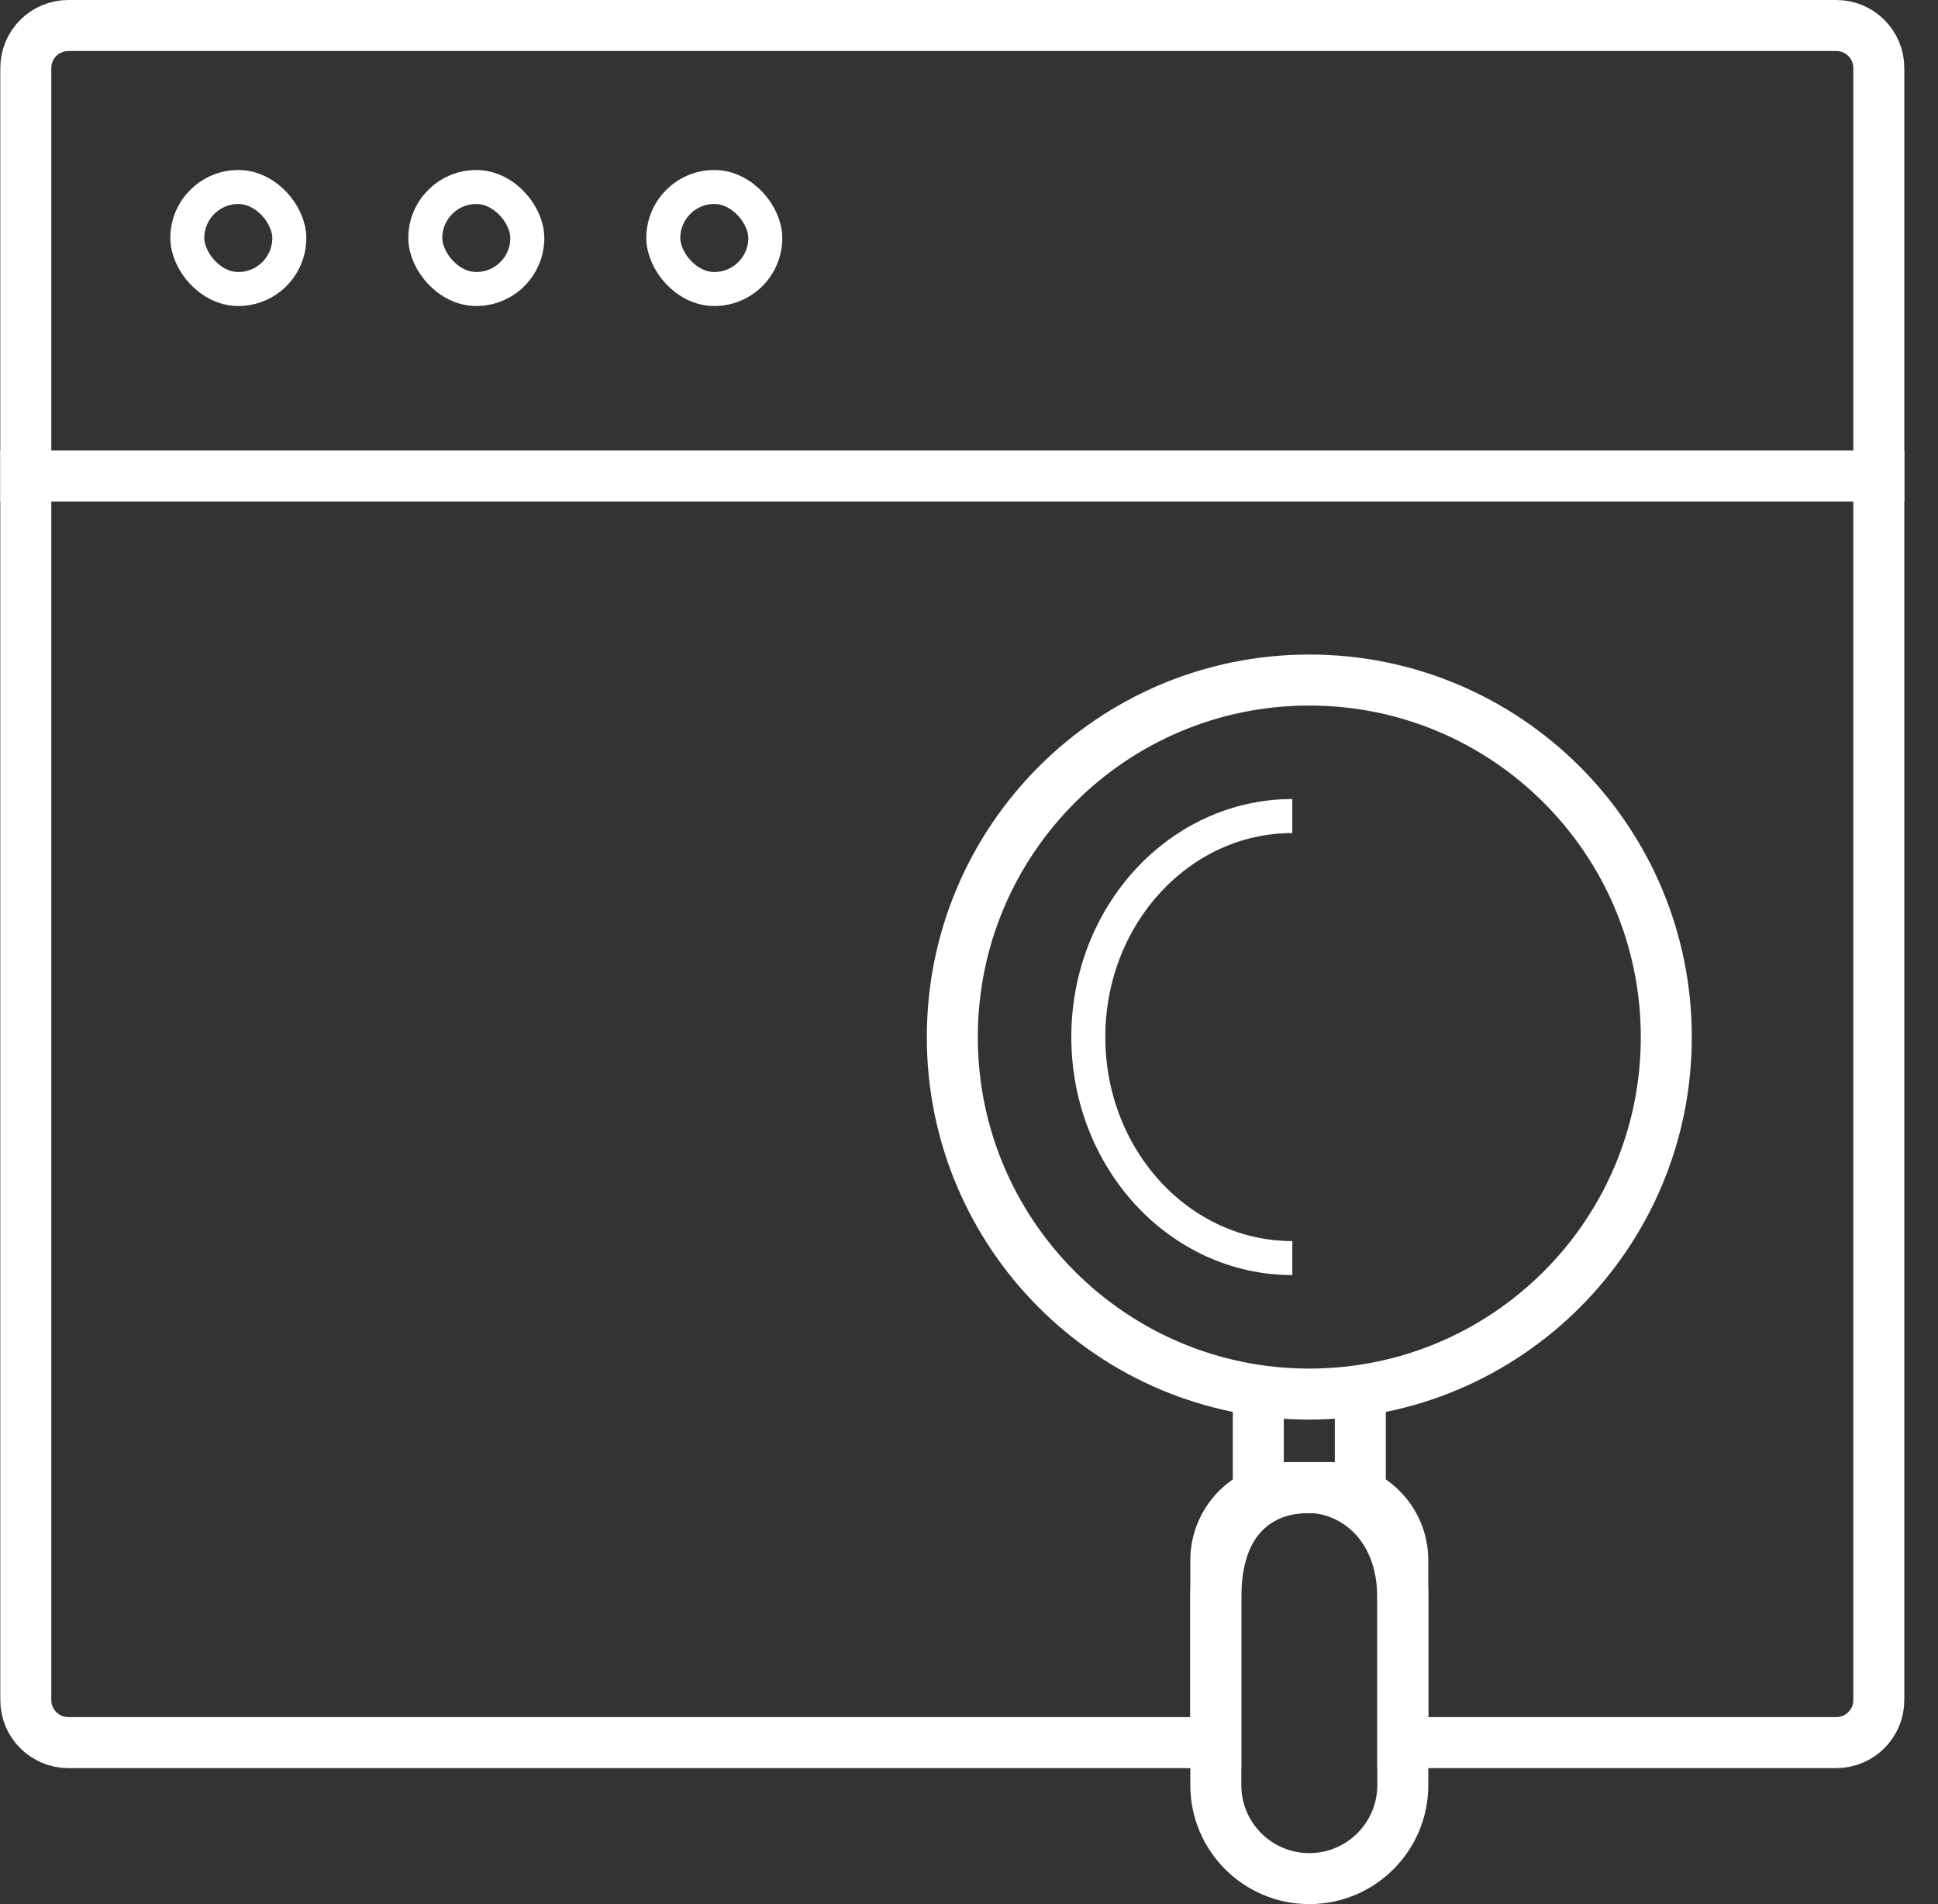 <svg width="57" height="56" viewBox="0 0 57 56" fill="none" xmlns="http://www.w3.org/2000/svg">
<rect x="0" y="0" width="57" height="56" fill="#333333" stroke="none"/>
<path d="M0.759 2C0.759 1.31 1.319 0.75 2.009 0.75H54.009C54.7 0.75 55.259 1.31 55.259 2V50C55.259 50.69 54.7 51.25 54.009 51.25H41.259V51.246V51.236V51.226V51.216V51.206V51.197V51.187V51.176V51.166V51.156V51.146V51.136V51.126V51.115V51.105V51.094V51.084V51.074V51.063V51.052V51.042V51.031V51.02V51.01V50.999V50.988V50.977V50.966V50.955V50.944V50.933V50.922V50.911V50.9V50.889V50.878V50.866V50.855V50.844V50.832V50.821V50.81V50.798V50.787V50.775V50.764V50.752V50.74V50.729V50.717V50.705V50.693V50.682V50.67V50.658V50.646V50.634V50.622V50.61V50.598V50.586V50.574V50.562V50.55V50.538V50.526V50.513V50.501V50.489V50.477V50.464V50.452V50.44V50.427V50.415V50.402V50.39V50.377V50.365V50.352V50.34V50.327V50.315V50.302V50.289V50.277V50.264V50.251V50.239V50.226V50.213V50.2V50.187V50.175V50.162V50.149V50.136V50.123V50.11V50.097V50.084V50.071V50.058V50.045V50.032V50.019V50.006V49.993V49.98V49.967V49.954V49.941V49.928V49.914V49.901V49.888V49.875V49.862V49.849V49.835V49.822V49.809V49.796V49.782V49.769V49.756V49.743V49.729V49.716V49.703V49.69V49.676V49.663V49.65V49.636V49.623V49.609V49.596V49.583V49.569V49.556V49.543V49.529V49.516V49.502V49.489V49.476V49.462V49.449V49.436V49.422V49.409V49.395V49.382V49.369V49.355V49.342V49.328V49.315V49.302V49.288V49.275V49.261V49.248V49.235V49.221V49.208V49.195V49.181V49.168V49.155V49.141V49.128V49.115V49.101V49.088V49.075V49.061V49.048V49.035V49.022V49.008V48.995V48.982V48.968V48.955V48.942V48.929V48.916V48.902V48.889V48.876V48.863V48.85V48.837V48.824V48.81V48.797V48.784V48.771V48.758V48.745V48.732V48.719V48.706V48.693V48.68V48.667V48.654V48.641V48.629V48.616V48.603V48.59V48.577V48.564V48.552V48.539V48.526V48.513V48.501V48.488V48.475V48.463V48.45V48.438V48.425V48.412V48.4V48.387V48.375V48.362V48.35V48.338V48.325V48.313V48.301V48.288V48.276V48.264V48.252V48.239V48.227V48.215V48.203V48.191V48.179V48.167V48.155V48.143V48.131V48.119V48.107V48.096V48.084V48.072V48.06V48.049V48.037V48.025V48.014V48.002V47.99V47.979V47.968V47.956V47.945V47.933V47.922V47.911V47.9V47.888V47.877V47.866V47.855V47.844V47.833V47.822V47.811V47.8V47.789V47.778V47.767V47.757V47.746V47.735V47.725V47.714V47.703V47.693V47.683V47.672V47.662V47.651V47.641V47.631V47.621V47.611V47.6V47.59V47.58V47.57V47.56V47.551V47.541V47.531V47.521V47.512V47.502V47.492V47.483V47.473V47.464V47.455V47.445V47.436V47.427V47.417V47.408V47.399V47.39V47.381V47.372V47.363V47.355V47.346V47.337V47.328V47.32V47.311V47.303V47.294V47.286V47.278V47.269V47.261V47.253V47.245V47.237V47.229V47.221V47.213V47.205V47.197V47.19V47.182V47.175V47.167V47.16V47.152V47.145V47.138V47.13V47.123V47.116V47.109V47.102V47.095V47.089V47.082V47.075V47.069V47.062V47.056V47.049V47.043V47.036V47.03V47.024V47.018V47.012V47.006V47C41.259 45.912 40.896 45.087 40.338 44.532C39.794 43.994 39.103 43.75 38.509 43.75C37.982 43.75 37.264 43.864 36.678 44.403C36.08 44.952 35.759 45.811 35.759 47V47.006V47.012V47.018V47.024V47.03V47.036V47.043V47.049V47.056V47.062V47.069V47.075V47.082V47.089V47.095V47.102V47.109V47.116V47.123V47.13V47.138V47.145V47.152V47.16V47.167V47.175V47.182V47.19V47.197V47.205V47.213V47.221V47.229V47.237V47.245V47.253V47.261V47.269V47.278V47.286V47.294V47.303V47.311V47.32V47.328V47.337V47.346V47.355V47.363V47.372V47.381V47.39V47.399V47.408V47.417V47.427V47.436V47.445V47.455V47.464V47.473V47.483V47.492V47.502V47.512V47.521V47.531V47.541V47.551V47.56V47.57V47.58V47.59V47.6V47.611V47.621V47.631V47.641V47.651V47.662V47.672V47.683V47.693V47.703V47.714V47.725V47.735V47.746V47.757V47.767V47.778V47.789V47.8V47.811V47.822V47.833V47.844V47.855V47.866V47.877V47.888V47.9V47.911V47.922V47.933V47.945V47.956V47.968V47.979V47.99V48.002V48.014V48.025V48.037V48.049V48.06V48.072V48.084V48.096V48.107V48.119V48.131V48.143V48.155V48.167V48.179V48.191V48.203V48.215V48.227V48.239V48.252V48.264V48.276V48.288V48.301V48.313V48.325V48.338V48.35V48.362V48.375V48.387V48.4V48.412V48.425V48.438V48.45V48.463V48.475V48.488V48.501V48.513V48.526V48.539V48.552V48.564V48.577V48.59V48.603V48.616V48.629V48.641V48.654V48.667V48.68V48.693V48.706V48.719V48.732V48.745V48.758V48.771V48.784V48.797V48.81V48.824V48.837V48.85V48.863V48.876V48.889V48.902V48.916V48.929V48.942V48.955V48.968V48.982V48.995V49.008V49.022V49.035V49.048V49.061V49.075V49.088V49.101V49.115V49.128V49.141V49.155V49.168V49.181V49.195V49.208V49.221V49.235V49.248V49.261V49.275V49.288V49.302V49.315V49.328V49.342V49.355V49.369V49.382V49.395V49.409V49.422V49.436V49.449V49.462V49.476V49.489V49.502V49.516V49.529V49.543V49.556V49.569V49.583V49.596V49.609V49.623V49.636V49.65V49.663V49.676V49.69V49.703V49.716V49.729V49.743V49.756V49.769V49.782V49.796V49.809V49.822V49.835V49.849V49.862V49.875V49.888V49.901V49.914V49.928V49.941V49.954V49.967V49.98V49.993V50.006V50.019V50.032V50.045V50.058V50.071V50.084V50.097V50.11V50.123V50.136V50.149V50.162V50.175V50.187V50.2V50.213V50.226V50.239V50.251V50.264V50.277V50.289V50.302V50.315V50.327V50.34V50.352V50.365V50.377V50.39V50.402V50.415V50.427V50.44V50.452V50.464V50.477V50.489V50.501V50.513V50.526V50.538V50.55V50.562V50.574V50.586V50.598V50.61V50.622V50.634V50.646V50.658V50.67V50.682V50.693V50.705V50.717V50.729V50.74V50.752V50.764V50.775V50.787V50.798V50.81V50.821V50.832V50.844V50.855V50.866V50.878V50.889V50.9V50.911V50.922V50.933V50.944V50.955V50.966V50.977V50.988V50.999V51.01V51.02V51.031V51.042V51.052V51.063V51.074V51.084V51.094V51.105V51.115V51.126V51.136V51.146V51.156V51.166V51.176V51.187V51.197V51.206V51.216V51.226V51.236V51.246V51.25H2.009C1.319 51.25 0.759 50.69 0.759 50V2Z" stroke="white" stroke-width="1.5"/>
<rect x="5.509" y="5.5" width="3" height="3" rx="1.5" stroke="white"/>
<rect x="12.509" y="5.5" width="3" height="3" rx="1.5" stroke="white"/>
<rect x="19.509" y="5.5" width="3" height="3" rx="1.5" stroke="white"/>
<path fill-rule="evenodd" clip-rule="evenodd" d="M38.509 41C44.308 41 49.009 36.299 49.009 30.5C49.009 24.701 44.308 20 38.509 20C32.71 20 28.009 24.701 28.009 30.5C28.009 36.299 32.71 41 38.509 41Z" stroke="white" stroke-width="1.5"/>
<path d="M38.009 24C34.696 24 32.009 26.91 32.009 30.5C32.009 34.09 34.696 37 38.009 37" stroke="white"/>
<path d="M35.759 45.889C35.759 44.708 36.717 43.75 37.898 43.75H39.12C40.302 43.75 41.259 44.708 41.259 45.889V52.5C41.259 54.019 40.028 55.25 38.509 55.25C36.99 55.25 35.759 54.019 35.759 52.5V45.889Z" stroke="white" stroke-width="1.5"/>
<path d="M40.009 44V41" stroke="white" stroke-width="1.5"/>
<path d="M37.009 44V41" stroke="white" stroke-width="1.5"/>
<path d="M0.009 14H56.009" stroke="white" stroke-width="1.5"/>
</svg>
